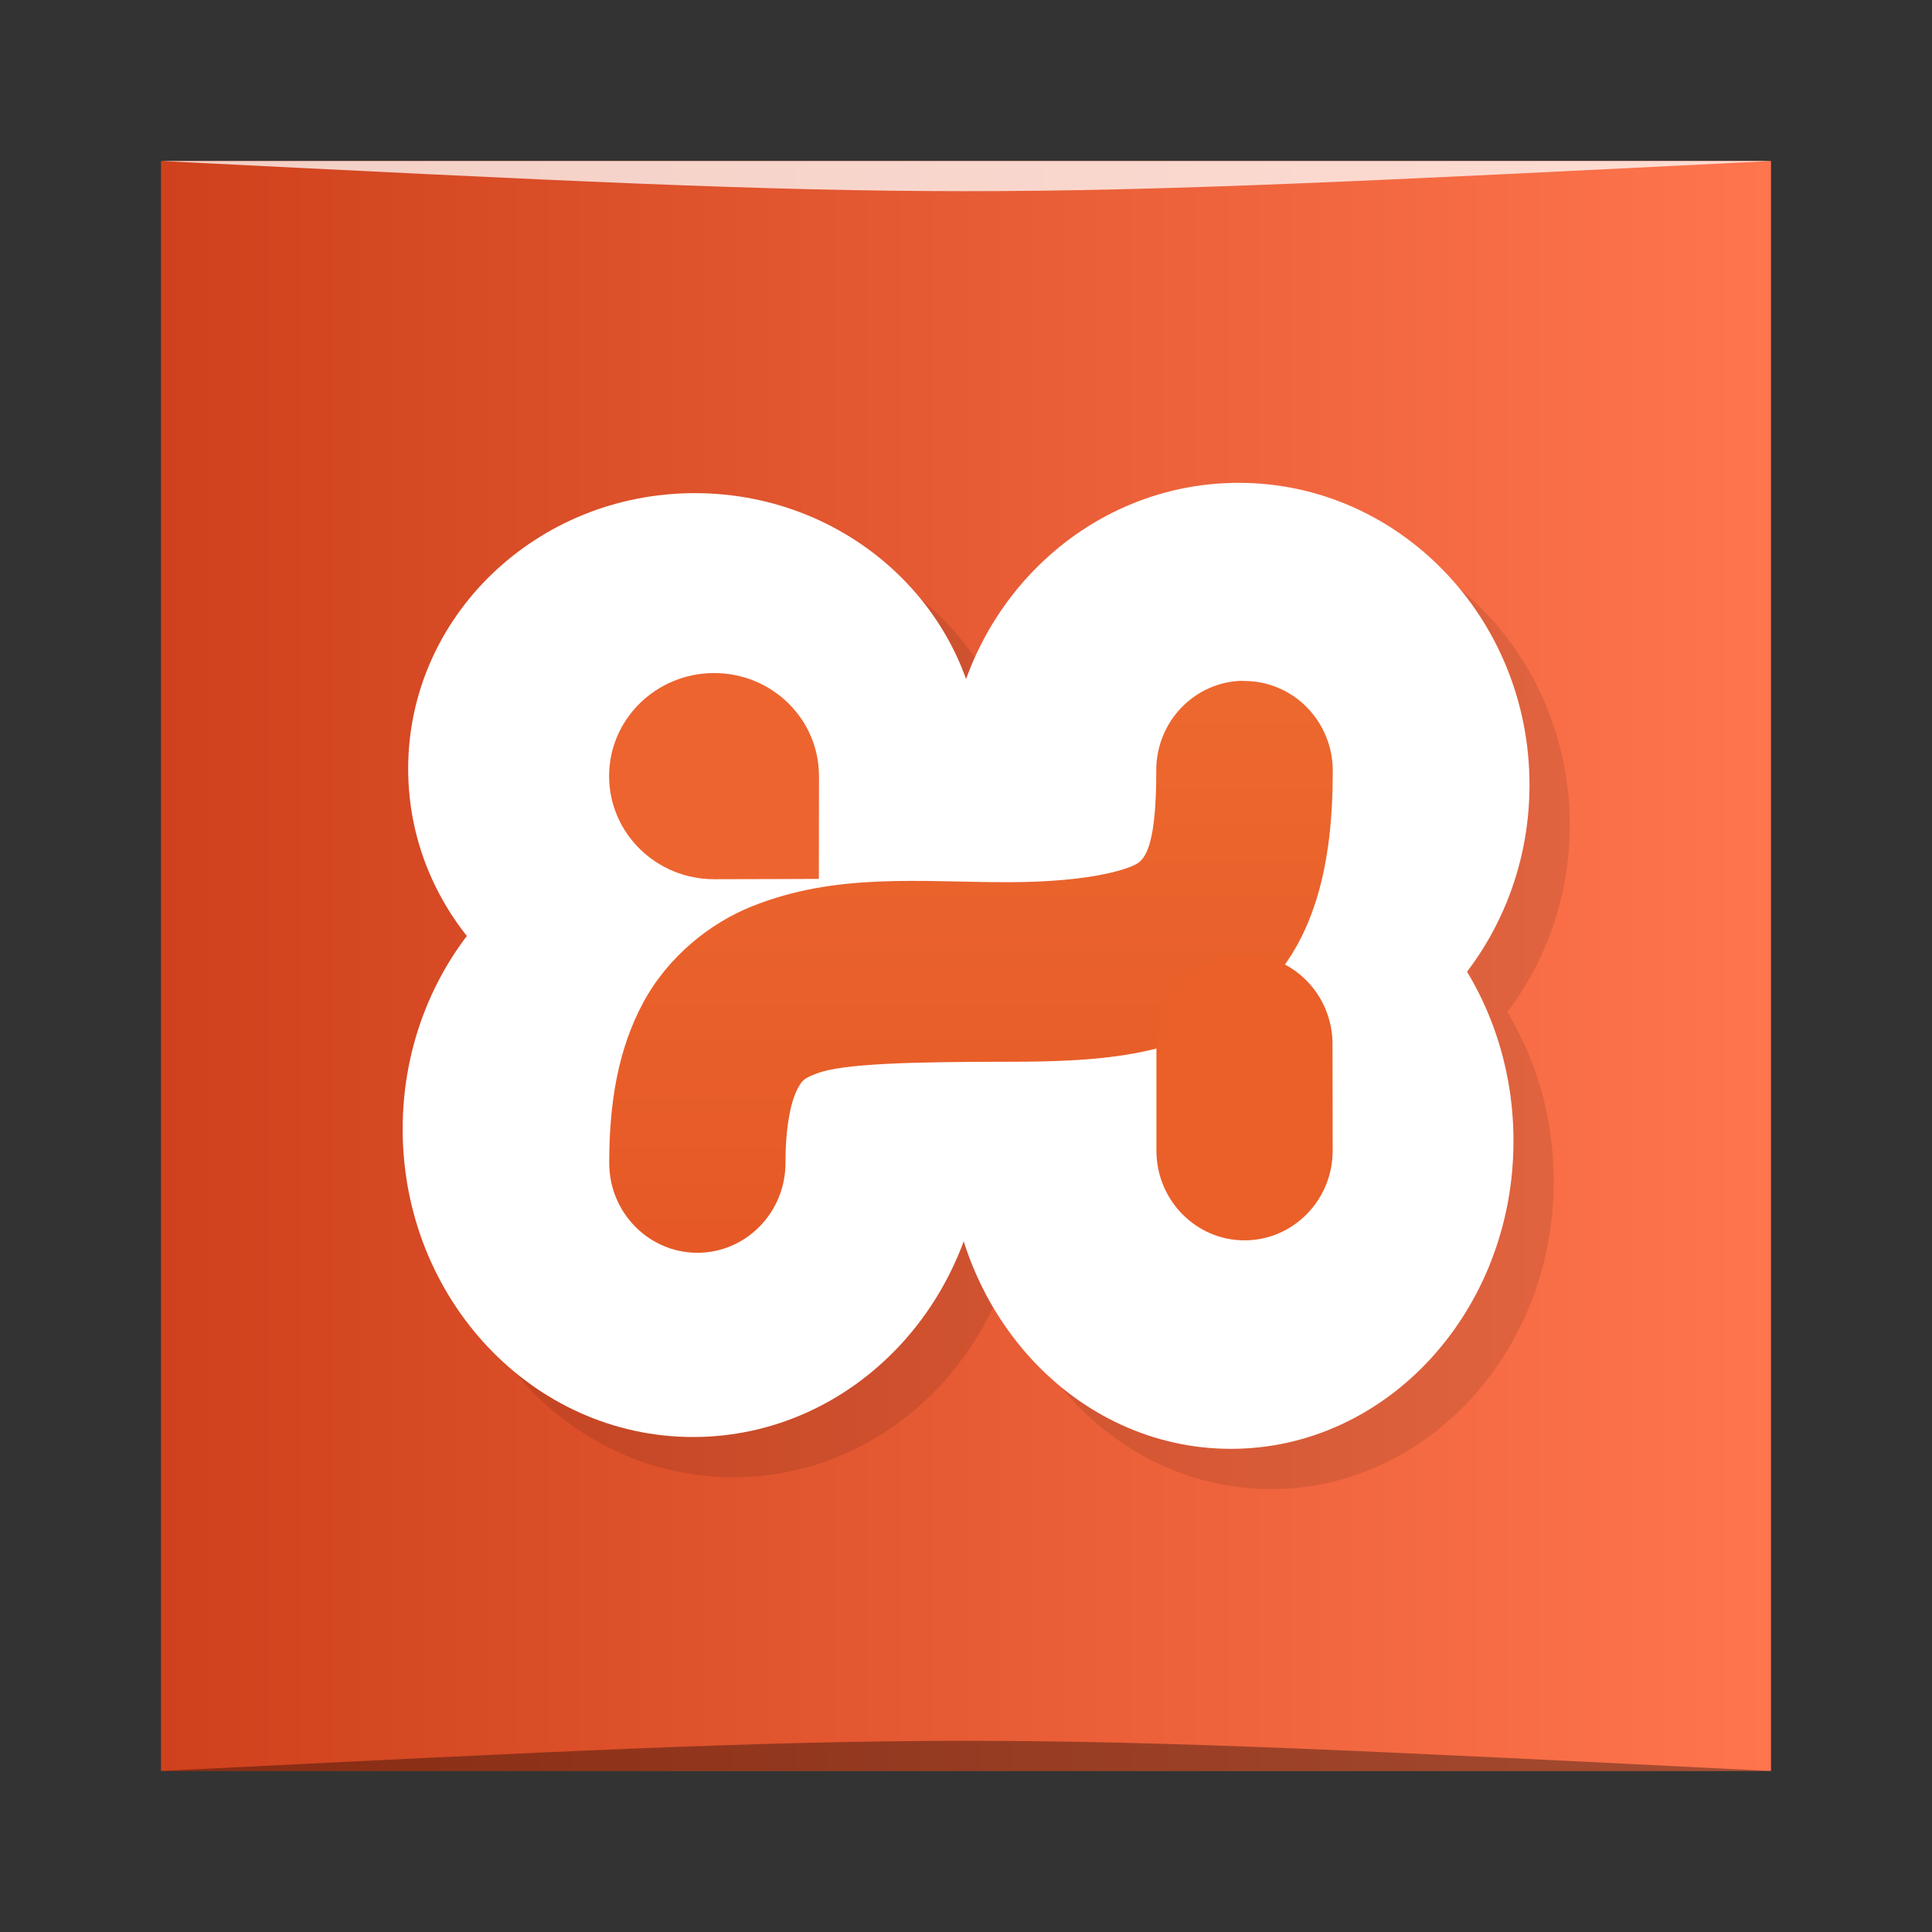<?xml version="1.0" encoding="UTF-8" standalone="no"?>
<svg
   xmlns:dc="http://purl.org/dc/elements/1.1/"
   xmlns:cc="http://creativecommons.org/ns#"
   xmlns:rdf="http://www.w3.org/1999/02/22-rdf-syntax-ns#"
   xmlns:svg="http://www.w3.org/2000/svg"
   xmlns="http://www.w3.org/2000/svg"
   xmlns:xlink="http://www.w3.org/1999/xlink"
   xmlns:sodipodi="http://sodipodi.sourceforge.net/DTD/sodipodi-0.dtd"
   xmlns:inkscape="http://www.inkscape.org/namespaces/inkscape"
   viewBox="0 0 48 48"
   id="svg2"
   version="1.1"
   inkscape:version="0.48.5 r10040"
   width="100%"
   height="100%"
   sodipodi:docname="xampp.svg">
  <rect x="0" y="0" width="48" height="48" fill="#333333" stroke="none"/>
  <sodipodi:namedview
     pagecolor="#ffffff"
     bordercolor="#666666"
     borderopacity="1"
     objecttolerance="10"
     gridtolerance="10"
     guidetolerance="10"
     inkscape:pageopacity="0"
     inkscape:pageshadow="2"
     inkscape:window-width="1301"
     inkscape:window-height="744"
     id="namedview98"
     showgrid="true"
     inkscape:zoom="11.541667"
     inkscape:cx="34.216553"
     inkscape:cy="8.1461703"
     inkscape:window-x="65"
     inkscape:window-y="24"
     inkscape:window-maximized="1"
     inkscape:current-layer="svg2">
    <inkscape:grid
       type="xygrid"
       id="grid3098" />
  </sodipodi:namedview>
  <defs
     id="defs4">
    <linearGradient
       id="linearGradient3764"
       x1="1"
       x2="47"
       gradientUnits="userSpaceOnUse"
       gradientTransform="matrix(0,-1,1,0,-1.5e-6,48)">
      <stop
         stop-color="#ce411c"
         stop-opacity="1"
         id="stop7" />
      <stop
         offset="1"
         stop-color="#e0491e"
         stop-opacity="1"
         id="stop9"
         style="stop-color:#ff754d;stop-opacity:1;" />
    </linearGradient>
    <clipPath
       id="clipPath-369610194">
      <g
         transform="translate(0,-1004.362)"
         id="g12">
        <path
           d="m -24 13 c 0 1.105 -0.672 2 -1.5 2 -0.828 0 -1.5 -0.895 -1.5 -2 0 -1.105 0.672 -2 1.5 -2 0.828 0 1.5 0.895 1.5 2 z"
           transform="matrix(15.333,0,0,11.5,415,878.862)"
           fill="#1890d0"
           id="path14" />
      </g>
    </clipPath>
    <clipPath
       id="clipPath-377450625">
      <g
         transform="translate(0,-1004.362)"
         id="g17">
        <path
           d="m -24 13 c 0 1.105 -0.672 2 -1.5 2 -0.828 0 -1.5 -0.895 -1.5 -2 0 -1.105 0.672 -2 1.5 -2 0.828 0 1.5 0.895 1.5 2 z"
           transform="matrix(15.333,0,0,11.5,415,878.862)"
           fill="#1890d0"
           id="path19" />
      </g>
    </clipPath>
    <linearGradient
       id="linear0"
       gradientUnits="userSpaceOnUse"
       y1="12.7"
       x2="0"
       y2="1.129"
       gradientTransform="matrix(3.482,0,0,3.543,0.307,0)">
      <stop
         stop-color="#de491e"
         stop-opacity="1"
         id="stop22" />
      <stop
         offset="1"
         stop-color="#f47736"
         stop-opacity="1"
         id="stop24" />
    </linearGradient>
    <linearGradient
       y2="1028.362"
       x2="44"
       y1="1028.362"
       x1="4"
       gradientTransform="translate(4.8627869e-7,-1004.362)"
       gradientUnits="userSpaceOnUse"
       id="linearGradient3007"
       xlink:href="#linearGradient3764"
       inkscape:collect="always" />
  </defs>
  <rect
     style="fill:url(#linearGradient3007);fill-opacity:1;stroke:none;fill-rule:evenodd"
     id="rect3758"
     width="40"
     height="40"
     x="4"
     y="4"
     ry="0" />
  <path
     style="opacity:0.35;fill:#000000;fill-opacity:1;stroke:none"
     d="m 4,44 40,3e-4 c -20,-1 -20,-1 -40,0 z"
     id="path3800"
     inkscape:connector-curvature="0"
     sodipodi:nodetypes="cccc" />
  <path
     sodipodi:nodetypes="cccc"
     inkscape:connector-curvature="0"
     id="path3804"
     d="m 4,4 40,-2e-4 c -20,1 -20,1 -40,0 z"
     style="opacity:0.75;fill:#ffffff;fill-opacity:1;stroke:none" />
  <g
     id="g44" />
  <g
     id="g46">
    <g
       clip-path="url(#clipPath-369610194)"
       id="g48">
      <g
         transform="translate(1,1)"
         id="g50">
        <g
           opacity="0.1"
           id="g52">
          <!-- color: #e0491e -->
          <g
             id="g54">
            <path
               d="m 24.387 19.1 c 0 3.785 -3.195 6.852 -7.125 6.852 c -3.934 0 -7.121 -3.07 -7.121 -6.852 c 0 -3.785 3.191 -6.848 7.121 -6.848 c 3.938 0 7.125 3.063 7.125 6.848 m 0 0"
               fill="#000"
               stroke="none"
               fill-rule="evenodd"
               fill-opacity="1"
               id="path56" />
            <path
               d="m 24.438 28.05 c 0 4.227 -3.23 7.652 -7.219 7.652 c -3.984 0 -7.215 -3.426 -7.215 -7.652 c 0 -4.223 3.23 -7.648 7.215 -7.648 c 3.988 0 7.219 3.426 7.219 7.648 m 0 0"
               fill="#000"
               stroke="none"
               fill-rule="evenodd"
               fill-opacity="1"
               id="path58" />
            <path
               d="m 38 19.5 c 0 4.141 -3.238 7.5 -7.227 7.5 c -3.988 0 -7.227 -3.359 -7.227 -7.5 c 0 -4.145 3.238 -7.504 7.227 -7.504 c 3.988 0 7.227 3.359 7.227 7.504 m 0 0"
               fill="#000"
               stroke="none"
               fill-rule="evenodd"
               fill-opacity="1"
               id="path60" />
            <path
               d="m 37.602 28.348 c 0 4.223 -3.145 7.648 -7.02 7.648 c -3.879 0 -7.02 -3.426 -7.02 -7.648 c 0 -4.227 3.145 -7.652 7.02 -7.652 c 3.879 0 7.02 3.426 7.02 7.652 m 0 0"
               fill="#000"
               stroke="none"
               fill-rule="evenodd"
               fill-opacity="1"
               id="path62" />
            <path
               d="m 16.715 19.578 l 14.801 0 l 0 8.906 l -14.801 0 m 0 -8.906"
               fill="#000"
               stroke="none"
               fill-rule="nonzero"
               fill-opacity="0.988"
               id="path64" />
            <path
               d="m 30.875 16.914 c -1.203 0.02 -2.164 1.027 -2.148 2.254 c 0 1.738 -0.246 2.102 -0.426 2.254 c -0.18 0.148 -1.141 0.496 -3.262 0.496 c -2.199 0 -4.25 -0.242 -6.352 0.598 c -1.051 0.418 -2.098 1.258 -2.711 2.402 c -0.613 1.141 -0.84 2.457 -0.84 3.977 c 0 1.23 0.98 2.23 2.191 2.23 c 1.207 0 2.188 -1 2.188 -2.23 c 0 -1.051 0.176 -1.609 0.297 -1.84 c 0.125 -0.23 0.164 -0.262 0.477 -0.383 c 0.625 -0.25 2.426 -0.293 4.754 -0.293 c 2.434 0 4.41 -0.152 6.03 -1.496 c 1.621 -1.344 2.039 -3.469 2.039 -5.707 c 0.008 -0.602 -0.227 -1.18 -0.645 -1.605 c -0.418 -0.426 -0.988 -0.66 -1.582 -0.652 m -0.008 -0.004"
               fill="#000"
               stroke="none"
               fill-rule="nonzero"
               id="path66" />
            <path
               d="m 30.879 23.711 c -1.203 0.023 -2.164 1.031 -2.148 2.258 l 0 2.617 c 0 1.23 0.98 2.23 2.188 2.23 c 1.211 0 2.191 -1 2.191 -2.23 l -0.004 -2.617 c 0.008 -0.602 -0.227 -1.184 -0.645 -1.605 c -0.418 -0.426 -0.988 -0.66 -1.582 -0.652 m 0 0"
               fill="#000"
               stroke="none"
               fill-rule="nonzero"
               fill-opacity="1"
               id="path68" />
            <path
               d="m 20.348 19.277 c 0 0.676 -0.004 2.559 -0.004 2.559 c 0 0 -1.848 0.008 -2.602 0.008 c -1.441 0 -2.609 -1.148 -2.609 -2.563 c 0 -1.414 1.172 -2.559 2.609 -2.559 c 1.441 0 2.605 1.145 2.605 2.559 m 0 -0.004"
               fill="#000"
               stroke="none"
               fill-rule="nonzero"
               fill-opacity="0.988"
               id="path70" />
          </g>
        </g>
      </g>
    </g>
  </g>
  <g
     id="g72">
    <g
       clip-path="url(#clipPath-377450625)"
       id="g74">
      <!-- color: #e0491e -->
      <g
         id="g76">
        <path
           d="m 24.387 19.1 c 0 3.785 -3.195 6.852 -7.125 6.852 c -3.934 0 -7.121 -3.07 -7.121 -6.852 c 0 -3.785 3.191 -6.848 7.121 -6.848 c 3.938 0 7.125 3.063 7.125 6.848 m 0 0"
           fill="#fff"
           stroke="none"
           fill-rule="evenodd"
           fill-opacity="1"
           id="path78" />
        <path
           d="m 24.438 28.05 c 0 4.227 -3.23 7.652 -7.219 7.652 c -3.984 0 -7.215 -3.426 -7.215 -7.652 c 0 -4.223 3.23 -7.648 7.215 -7.648 c 3.988 0 7.219 3.426 7.219 7.648 m 0 0"
           fill="#fff"
           stroke="none"
           fill-rule="evenodd"
           fill-opacity="1"
           id="path80" />
        <path
           d="m 38 19.5 c 0 4.141 -3.238 7.5 -7.227 7.5 c -3.988 0 -7.227 -3.359 -7.227 -7.5 c 0 -4.145 3.238 -7.504 7.227 -7.504 c 3.988 0 7.227 3.359 7.227 7.504 m 0 0"
           fill="#fff"
           stroke="none"
           fill-rule="evenodd"
           fill-opacity="1"
           id="path82" />
        <path
           d="m 37.602 28.348 c 0 4.223 -3.145 7.648 -7.02 7.648 c -3.879 0 -7.02 -3.426 -7.02 -7.648 c 0 -4.227 3.145 -7.652 7.02 -7.652 c 3.879 0 7.02 3.426 7.02 7.652 m 0 0"
           fill="#fff"
           stroke="none"
           fill-rule="evenodd"
           fill-opacity="1"
           id="path84" />
        <path
           d="m 16.715 19.578 l 14.801 0 l 0 8.906 l -14.801 0 m 0 -8.906"
           fill="#fff"
           stroke="none"
           fill-rule="nonzero"
           fill-opacity="0.988"
           id="path86" />
        <path
           d="m 30.875 16.914 c -1.203 0.02 -2.164 1.027 -2.148 2.254 c 0 1.738 -0.246 2.102 -0.426 2.254 c -0.18 0.148 -1.141 0.496 -3.262 0.496 c -2.199 0 -4.25 -0.242 -6.352 0.598 c -1.051 0.418 -2.098 1.258 -2.711 2.402 c -0.613 1.141 -0.84 2.457 -0.84 3.977 c 0 1.23 0.98 2.23 2.191 2.23 c 1.207 0 2.188 -1 2.188 -2.23 c 0 -1.051 0.176 -1.609 0.297 -1.84 c 0.125 -0.23 0.164 -0.262 0.477 -0.383 c 0.625 -0.25 2.426 -0.293 4.754 -0.293 c 2.434 0 4.41 -0.152 6.03 -1.496 c 1.621 -1.344 2.039 -3.469 2.039 -5.707 c 0.008 -0.602 -0.227 -1.18 -0.645 -1.605 c -0.418 -0.426 -0.988 -0.66 -1.582 -0.652 m -0.008 -0.004"
           fill="url(#linear0)"
           stroke="none"
           fill-rule="nonzero"
           id="path88" />
        <path
           d="m 30.879 23.711 c -1.203 0.023 -2.164 1.031 -2.148 2.258 l 0 2.617 c 0 1.23 0.98 2.23 2.188 2.23 c 1.211 0 2.191 -1 2.191 -2.23 l -0.004 -2.617 c 0.008 -0.602 -0.227 -1.184 -0.645 -1.605 c -0.418 -0.426 -0.988 -0.66 -1.582 -0.652 m 0 0"
           fill="#eb5f28"
           stroke="none"
           fill-rule="nonzero"
           fill-opacity="1"
           id="path90" />
        <path
           d="m 20.348 19.277 c 0 0.676 -0.004 2.559 -0.004 2.559 c 0 0 -1.848 0.008 -2.602 0.008 c -1.441 0 -2.609 -1.148 -2.609 -2.563 c 0 -1.414 1.172 -2.559 2.609 -2.559 c 1.441 0 2.605 1.145 2.605 2.559 m 0 -0.004"
           fill="#ec622d"
           stroke="none"
           fill-rule="nonzero"
           fill-opacity="0.988"
           id="path92" />
      </g>
    </g>
  </g>
</svg>
